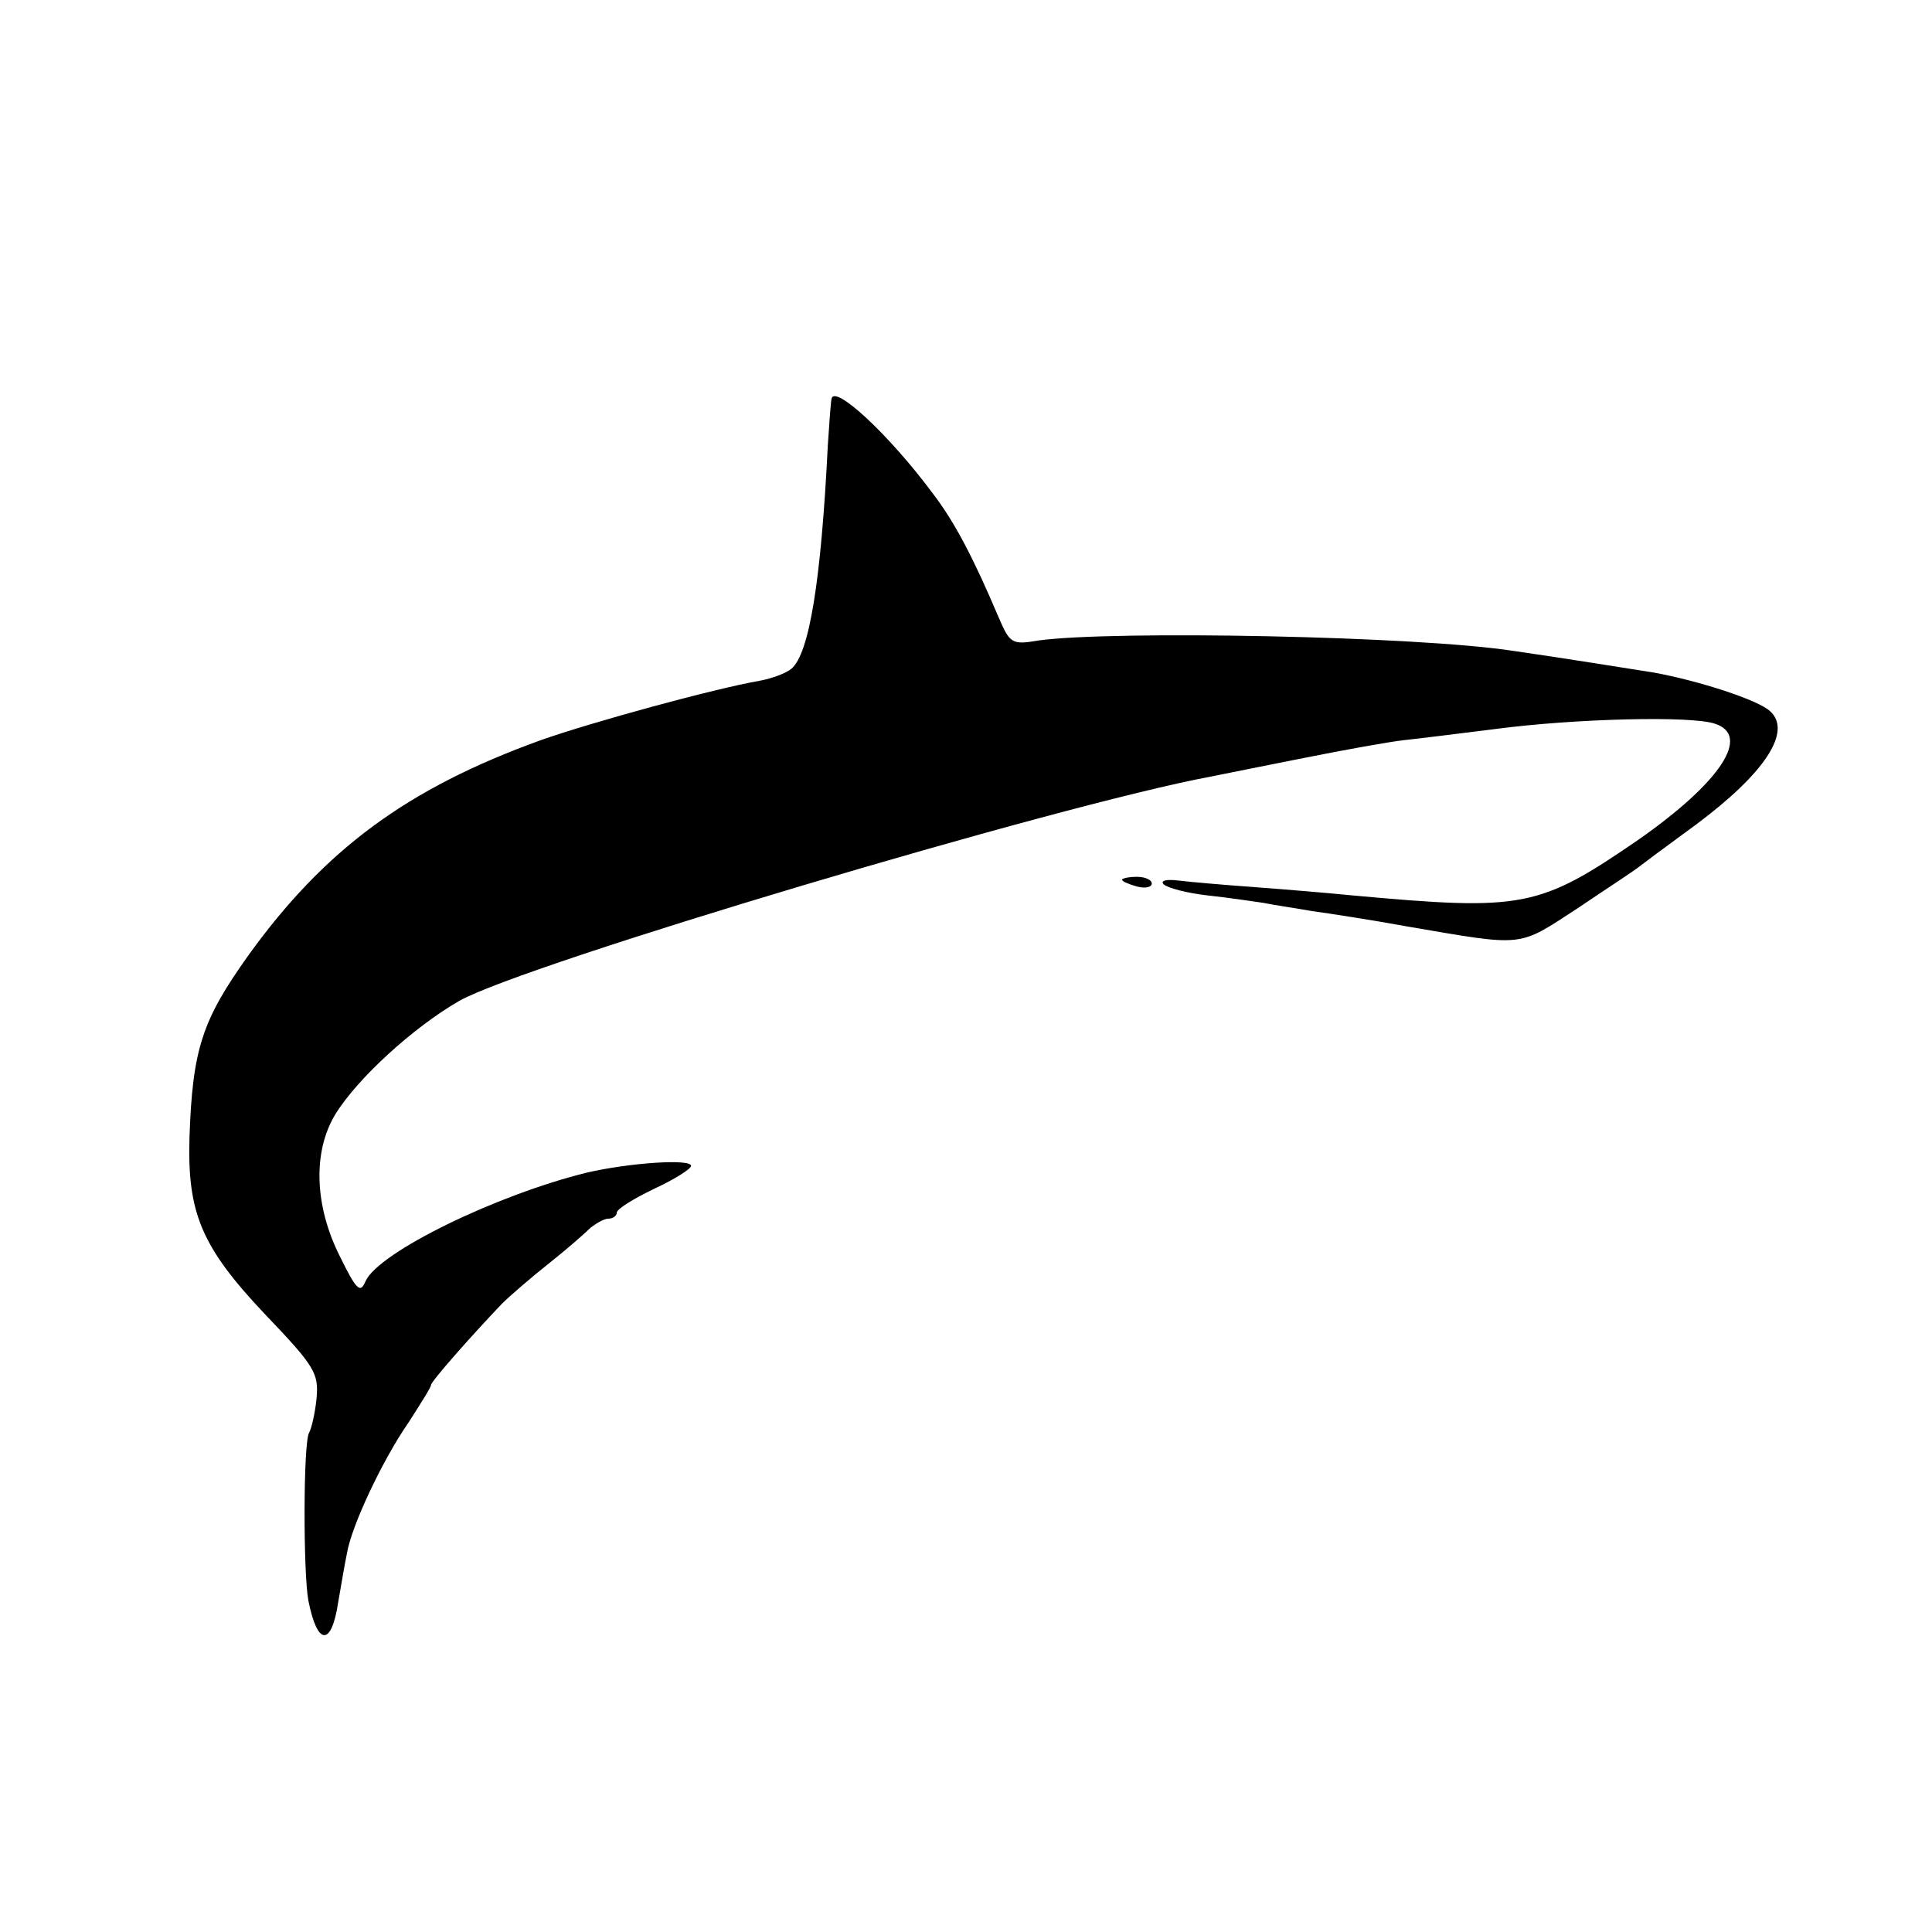 <?xml version="1.0" standalone="no"?>
<!DOCTYPE svg PUBLIC "-//W3C//DTD SVG 20010904//EN"
 "http://www.w3.org/TR/2001/REC-SVG-20010904/DTD/svg10.dtd">
<svg version="1.0" xmlns="http://www.w3.org/2000/svg"
 width="260pt" height="260pt" viewBox="0 0 260 260"
 preserveAspectRatio="xMidYMid meet">
<g transform="translate(0,260) scale(0.1,-0.1)"
fill="#000000" stroke="none">
<path d="M1119 2063 c-1 -4 -3 -33 -5 -63 -9 -182 -25 -280 -49 -300 -7 -6
-26 -13 -42 -16 -63 -11 -227 -56 -295 -80 -180 -65 -291 -147 -394 -290 -62
-87 -75 -126 -79 -245 -3 -101 16 -147 101 -237 68 -71 73 -80 70 -114 -2 -20
-7 -41 -10 -46 -8 -13 -8 -189 -1 -226 12 -61 31 -62 40 -3 4 23 9 53 12 67 6
36 47 124 83 176 16 25 30 47 30 50 0 5 55 67 95 109 11 11 40 36 64 55 24 19
49 41 56 48 8 6 18 12 24 12 6 0 11 4 11 8 0 5 23 19 50 32 28 13 50 27 50 31
0 10 -84 4 -140 -9 -122 -30 -280 -107 -298 -146 -7 -17 -12 -13 -35 34 -34
68 -36 140 -6 190 30 49 106 118 167 153 86 49 807 264 1012 302 14 3 70 14
125 25 55 11 116 22 135 24 19 2 75 9 123 15 106 14 264 18 295 7 49 -16 7
-79 -103 -156 -134 -92 -155 -96 -385 -75 -30 3 -89 8 -130 11 -41 3 -88 7
-104 9 -16 2 -25 0 -20 -5 5 -5 32 -12 59 -15 28 -3 61 -8 75 -10 14 -3 43 -7
65 -11 22 -3 81 -12 130 -21 158 -27 147 -28 227 24 40 27 77 51 83 56 5 4 40
30 77 57 94 70 130 126 100 153 -16 15 -96 41 -157 52 -32 5 -125 20 -188 29
-129 20 -539 28 -640 14 -35 -6 -38 -4 -53 31 -34 80 -59 128 -88 166 -60 81
-134 149 -137 128z"/>
<path d="M1510 1416 c0 -2 9 -6 20 -9 11 -3 20 -1 20 4 0 5 -9 9 -20 9 -11 0
-20 -2 -20 -4z"/>
</g>
</svg>
